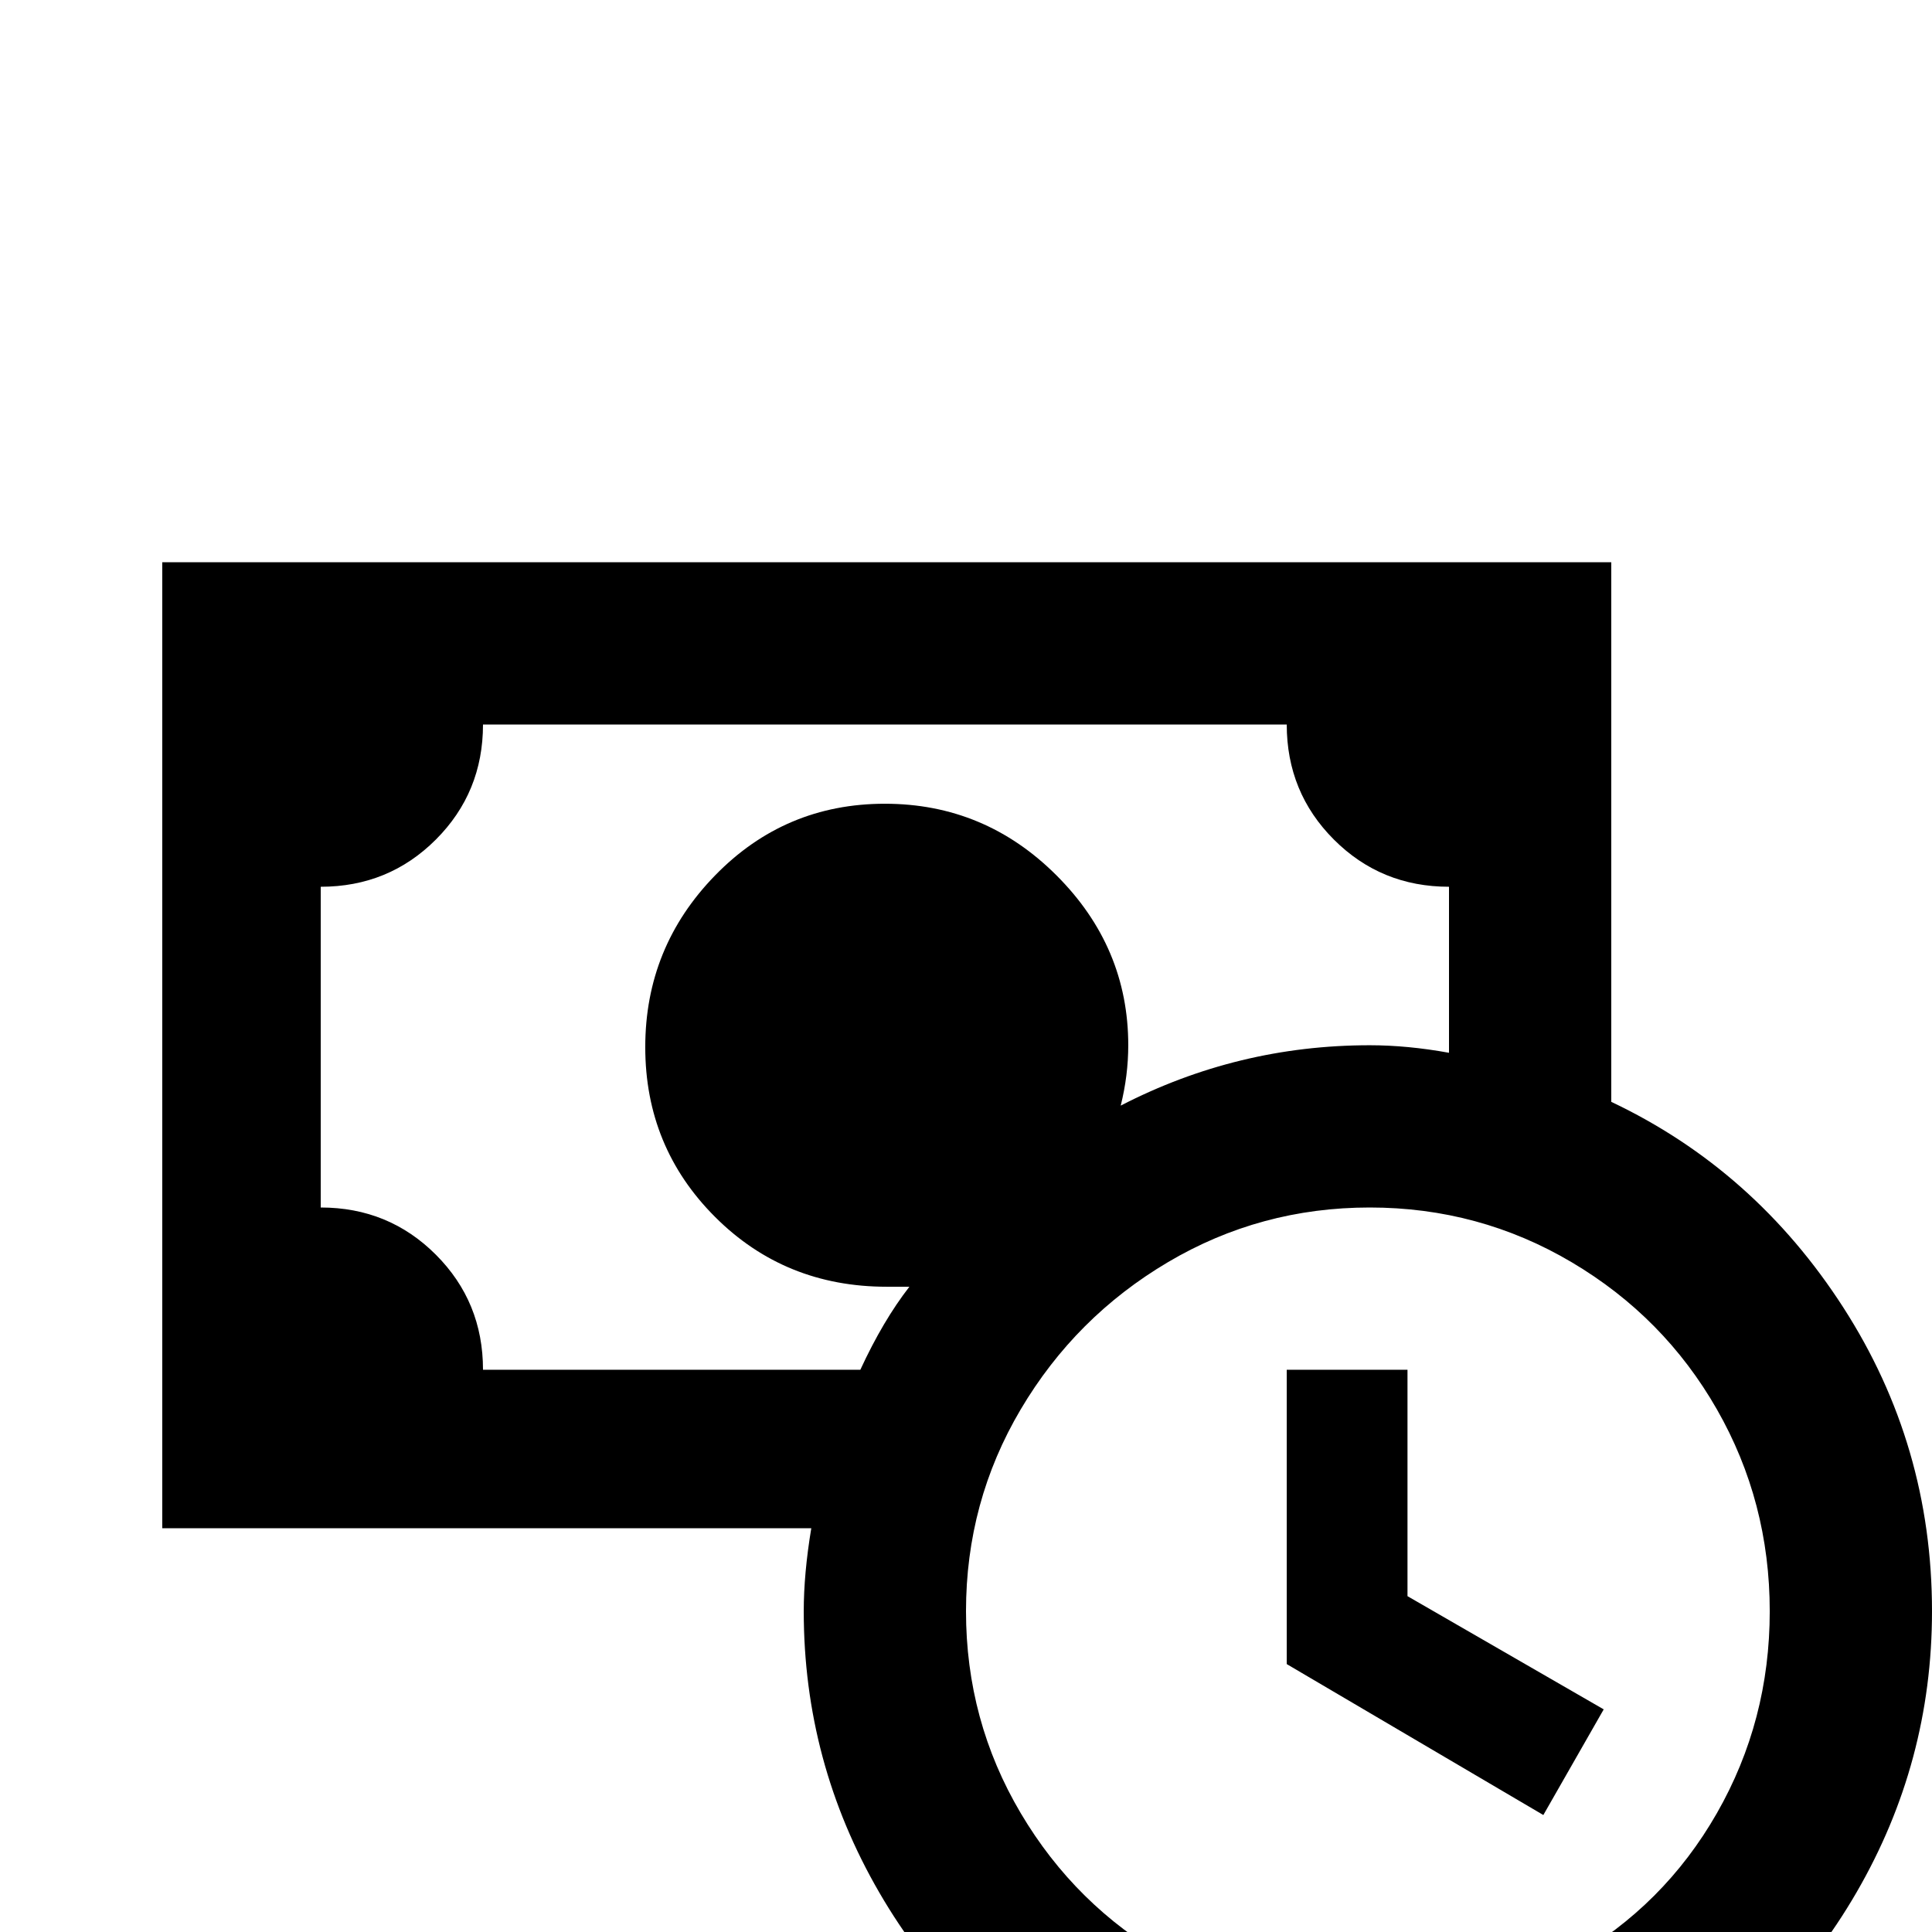 <svg xmlns="http://www.w3.org/2000/svg" viewBox="0 -512 512 512">
	<path fill="#000000" d="M373 -89L425 -59L409 -31L341 -71V-149H373ZM512 -85Q512 -45 492 -10.5Q472 24 437.5 44Q403 64 362.5 64Q322 64 287.5 44Q253 24 233 -10.5Q213 -45 213 -85Q213 -95 215 -107H43V-363H427V-220Q465 -202 488.5 -165.5Q512 -129 512 -85ZM228 -149Q234 -162 241 -171Q239 -171 235 -171Q208 -171 189.5 -189.5Q171 -208 171 -234.5Q171 -261 189.5 -280Q208 -299 234.5 -299Q261 -299 280 -280Q299 -261 299 -235Q299 -227 297 -219Q328 -235 363 -235Q373 -235 384 -233V-277Q366 -277 353.5 -289.5Q341 -302 341 -320H128Q128 -302 115.5 -289.5Q103 -277 85 -277V-192Q103 -192 115.5 -179.5Q128 -167 128 -149ZM469 -85Q469 -114 455 -138.5Q441 -163 416.5 -177.5Q392 -192 363 -192Q334 -192 309.5 -177.5Q285 -163 270.5 -138.5Q256 -114 256 -85Q256 -56 270.5 -31.5Q285 -7 309.5 7Q334 21 363 21Q392 21 416.5 7Q441 -7 455 -31.5Q469 -56 469 -85Z"/>
</svg>